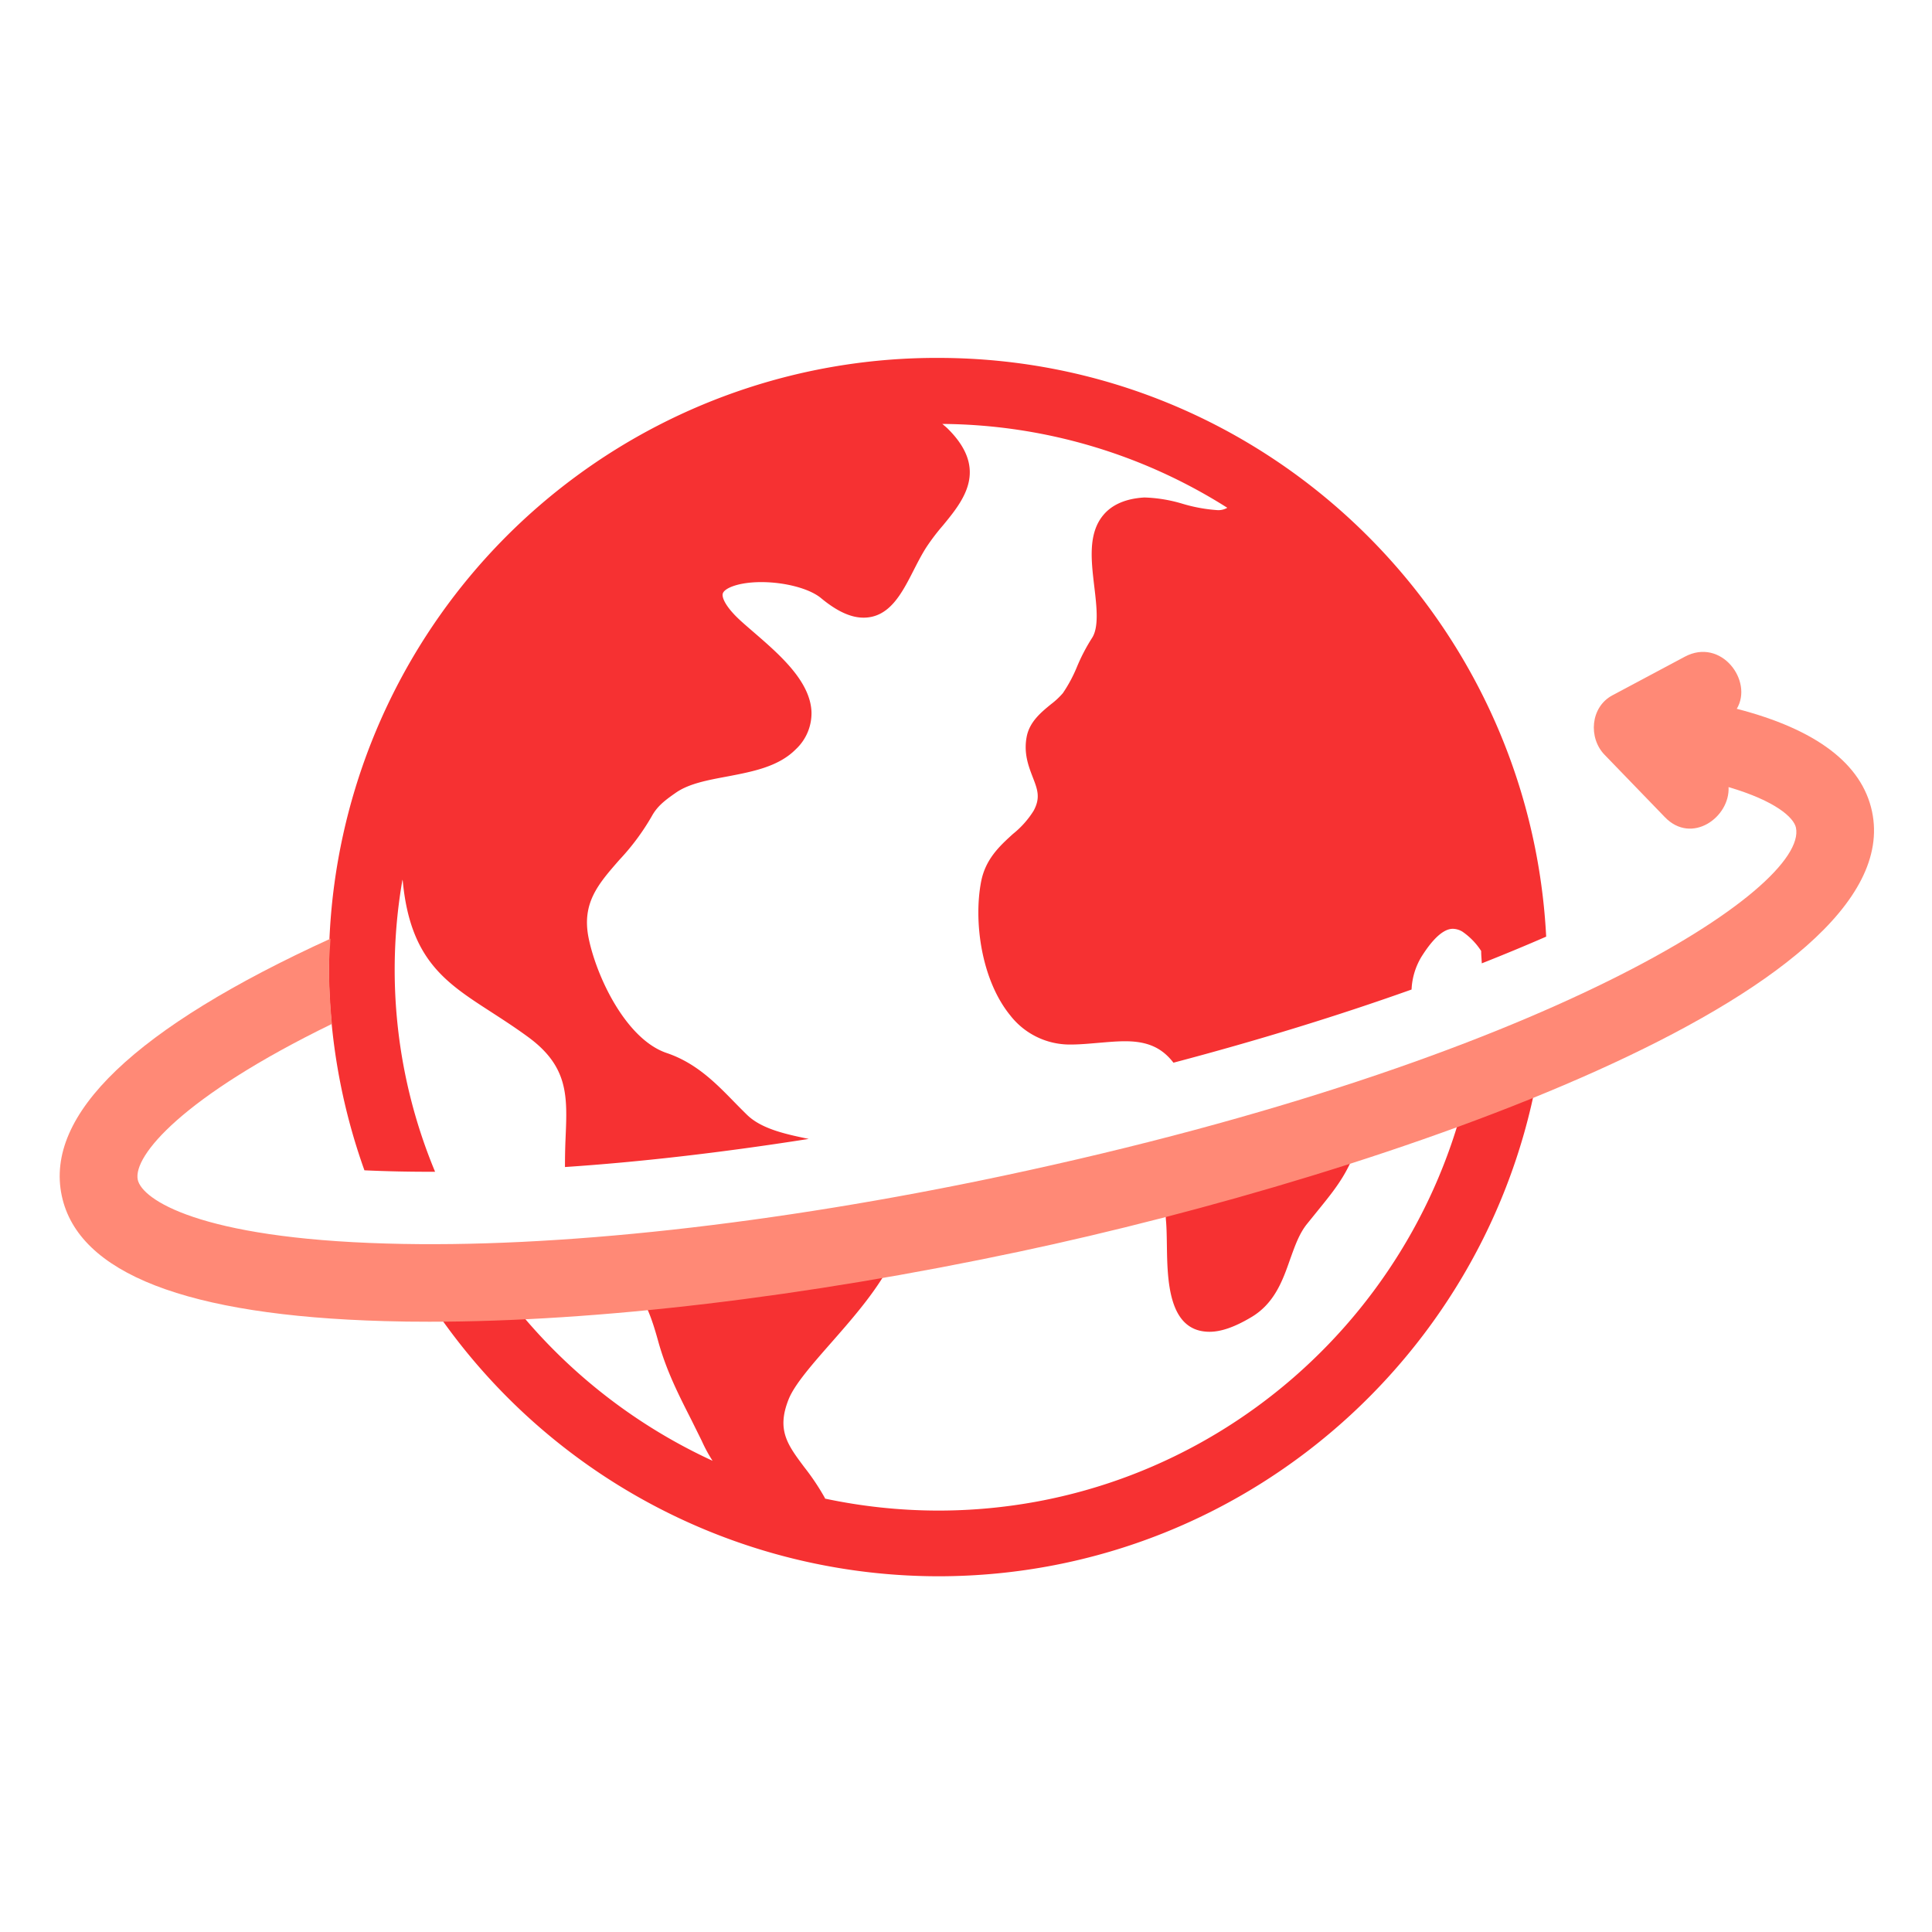 <svg id="Calque_1" data-name="Calque 1" xmlns="http://www.w3.org/2000/svg" viewBox="0 0 400 400"><defs><style>.cls-1{fill:#f63132;}.cls-2{fill:#ff8976;}</style></defs><title>icons</title><path class="cls-1" d="M90.08,242.6a108.77,108.77,0,0,1-6.75-60.5c0,.1.05.22.06.32,1.54,16.26,8.86,21,18.14,27,2.45,1.59,5.12,3.3,8,5.42,8.19,6.09,7.93,12.2,7.57,20.67-.09,2-.13,4-.13,6.11,15-1,31.89-2.9,50.47-5.82-4.87-1-9.81-2.09-12.79-5-.89-.87-1.76-1.75-2.63-2.64-3.9-4-7.93-8.1-14-10.15-8.33-2.82-14.44-15.55-16.13-23.69-1.52-7.32,1.95-11.27,6.34-16.29a48.54,48.54,0,0,0,6.69-9c1.14-2.1,2.71-3.31,5-4.9,2.7-1.89,6.57-2.61,10.67-3.37,5.2-1,10.57-2,14.16-5.62a10.21,10.21,0,0,0,3.26-7.76c-.26-6.43-6.78-12-12-16.52-1.41-1.22-2.69-2.31-3.63-3.26-2.44-2.48-3-4.14-2.7-4.81.46-1.1,3.4-2.27,7.93-2.27,4.94,0,10,1.35,12.36,3.3,3.29,2.73,6.17,4.06,8.81,4.06,5.37,0,7.93-5,10.41-9.87.81-1.58,1.64-3.21,2.59-4.69a44.43,44.43,0,0,1,3.46-4.55c4.23-5.15,9.51-11.56,1-20-.31-.31-.77-.68-1.14-1a111.66,111.66,0,0,1,59,17.36,3.67,3.67,0,0,1-2.15.48,32.75,32.75,0,0,1-7.18-1.33A30.4,30.4,0,0,0,237,103h-.11c-3.8.23-6.65,1.46-8.46,3.64-3.19,3.8-2.51,9.4-1.87,14.8.5,4.17,1,8.48-.51,10.71A38.9,38.9,0,0,0,223,138a29.6,29.6,0,0,1-2.94,5.5,15.94,15.94,0,0,1-2.46,2.3c-2.06,1.68-4.36,3.59-5,6.56-.73,3.5.34,6.26,1.2,8.5,1,2.58,1.67,4.28.2,7a19.07,19.07,0,0,1-4.28,4.8c-2.65,2.41-5.66,5.13-6.58,9.82-1.6,8.19,0,20.34,6,27.72a15.62,15.62,0,0,0,12.43,6.06c2,0,3.95-.19,5.87-.35s3.71-.33,5.51-.33c4.68,0,7.63,1.37,10,4.44,17.5-4.62,34.06-9.72,49.3-15.15a14.31,14.31,0,0,1,2.07-6.82c.91-1.42,3.68-5.75,6.46-5.75a3.93,3.93,0,0,1,2,.59,14.19,14.19,0,0,1,3.88,4c0,.86.09,1.71.13,2.56q6.91-2.73,13.33-5.53C316.67,127.26,261.63,74.1,194.23,74.1A125.8,125.8,0,0,0,75.45,242.3C80,242.51,84.88,242.62,90.08,242.6Z"/><path class="cls-1" d="M305.35,217.09c-8.2,54.06-54.83,95.66-111.12,95.66a113.41,113.41,0,0,1-23.43-2.48l0-.1a49.3,49.3,0,0,0-4.26-6.38c-3.5-4.67-5.8-7.73-3.26-14.09,1.23-3.08,4.95-7.31,8.88-11.78,7.68-8.75,16.9-19.29,14.55-29.19-20.66,3.62-42.79,6.57-64.22,8.22,1.17,1.31,2.39,2.57,3.64,3.79l1.73,1.7c4.95,5,6.5,8.33,8.39,15.17,1.69,6.14,4.22,11.1,6.89,16.36l2.15,4.34a30,30,0,0,0,2.24,4.13A113.41,113.41,0,0,1,98,258.22c-3.27.08-6.57.19-9.75.19-2,0-3.91,0-5.85-.06a126.19,126.19,0,0,0,111.85,68c65.81,0,119.91-50.65,125.58-115Q312.83,214.29,305.35,217.09Z"/><path class="cls-1" d="M241.59,257.79c.11,7.15.23,17.94,8.83,17.94,2.43,0,5.24-1,8.61-3,4.86-2.86,6.56-7.69,8.05-11.94,1-2.77,1.89-5.38,3.55-7.42l1.94-2.4c4.78-5.89,7.21-8.85,9.84-18.06a38.39,38.39,0,0,1,4.12-8.59l.44-.79c-13.41,4.47-27.61,8.7-42.47,12.56-.25.88-.51,1.77-.78,2.68-1.35,4.5-2.77,9.16-2.3,14.12C241.54,254.33,241.56,256,241.59,257.79Z"/><path class="cls-2" d="M387.58,168c-2.1-9.87-11.55-17-28-21.25,3.47-5.77-3.24-14.81-10.77-10.78l-15,8c-4.54,2.43-5,8.81-1.59,12.31l12.48,12.91c5.55,5.75,13.5,0,13.18-6.23,9.76,2.87,13.5,6.31,13.95,8.39,2.64,12.43-51.4,48.15-164.12,72.08C160.38,253.46,115,258.5,80,257.46c-38.73-1.1-50.61-9.12-51.48-13.22-1-4.89,9.17-17.14,40.2-32.25-.37-3.87-.6-7.78-.6-11.75,0-2,.21-3.93.3-5.9-40.45,18.48-59.21,36.39-55.63,53.24,3.41,16.06,25.87,24.79,66.76,25.94q4.59.14,9.39.13c34.77,0,77.71-5.09,122.18-14.53C286.41,243.14,395.59,205.66,387.58,168Z"/></svg>